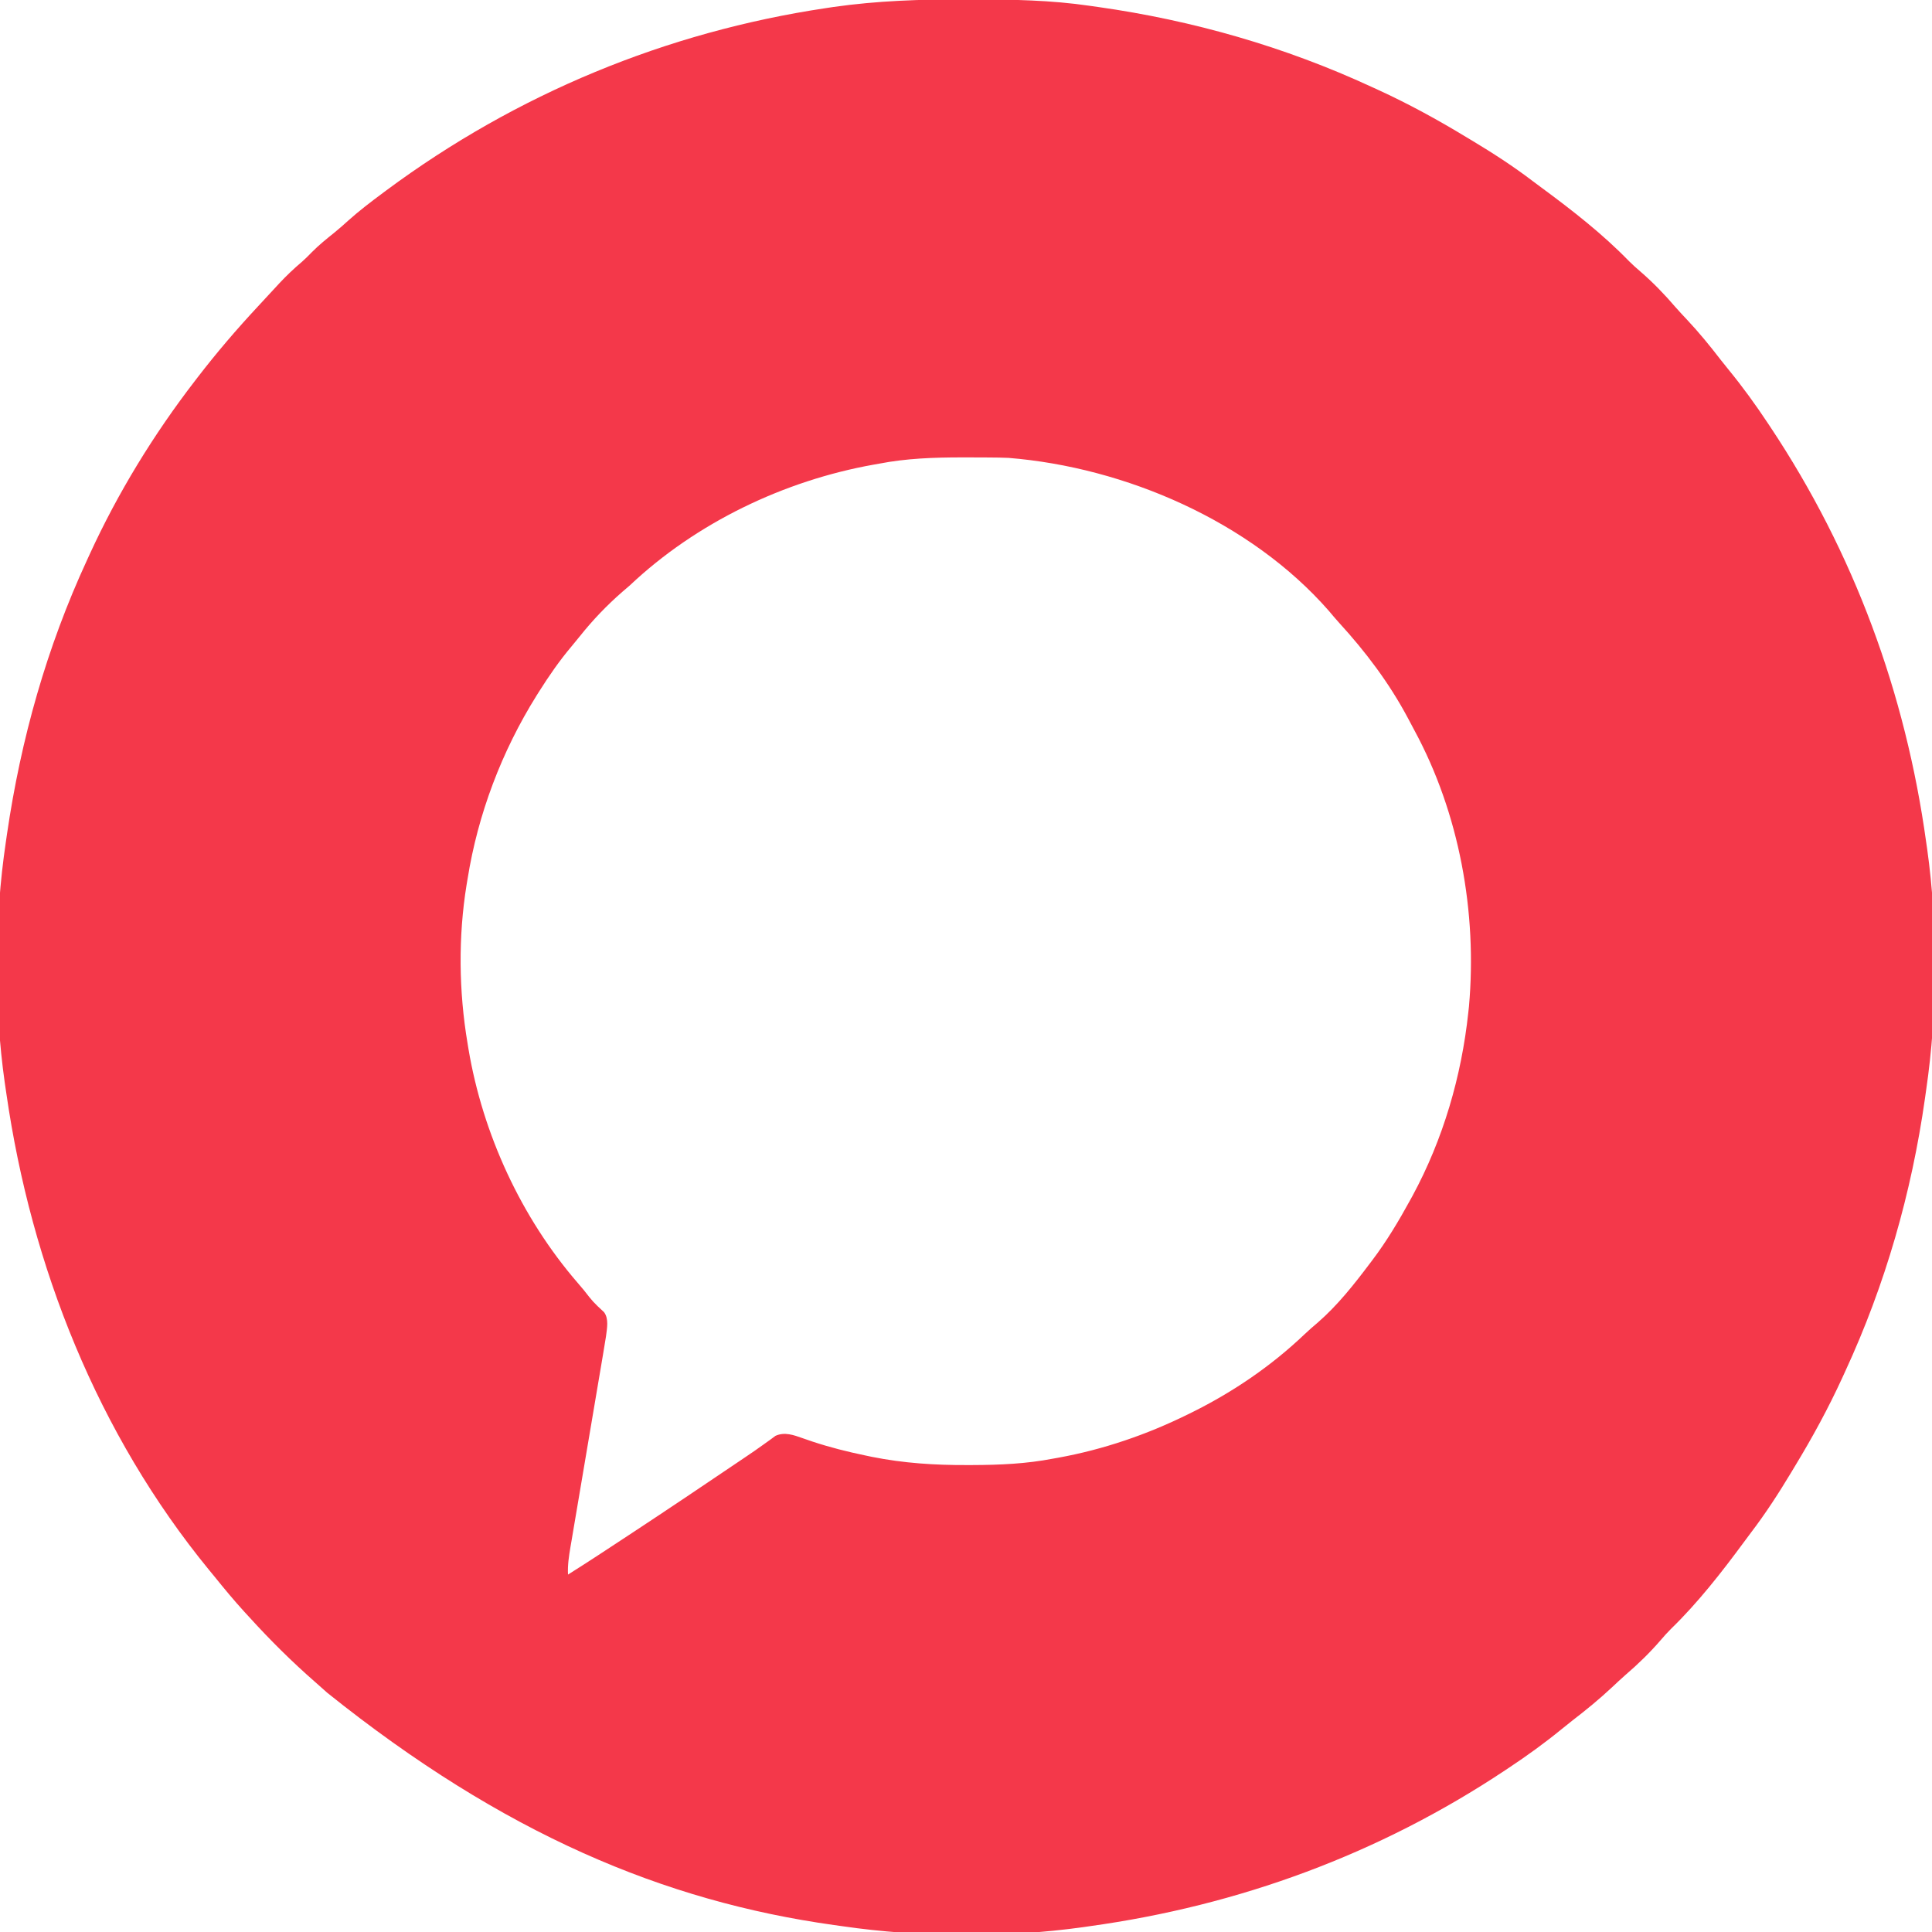 <?xml version="1.0" encoding="UTF-8" standalone="no"?>
<svg
   version="1.1"
   width="1000"
   height="1000"
   id="svg1"
   xml:space="preserve"
   xmlns="http://www.w3.org/2000/svg"
   xmlns:svg="http://www.w3.org/2000/svg"><defs
     id="defs1" /><path
     d="m 499.5,-0.312 c 1.43,0.002 2.861,0.004 4.291,0.007 C 524.01,-0.264 543.96,0.06 564,3 c 1.466,0.207 2.932,0.413 4.398,0.618 C 617.461,10.577 664.988,24.178 710,45 c 1.548,0.707 1.548,0.707 3.128,1.429 C 728.999,53.705 744.078,61.947 759,71 c 0.939,0.564 1.878,1.128 2.846,1.709 10.887,6.543 21.421,13.347 31.522,21.052 1.541,1.17 3.098,2.319 4.655,3.466 15.708,11.581 31.588,23.948 45.191,37.984 1.837,1.841 3.749,3.535 5.723,5.227 6.518,5.624 12.473,11.752 18.066,18.289 2.019,2.299 4.104,4.528 6.202,6.754 6.213,6.614 11.861,13.523 17.388,20.714 1.434,1.841 2.898,3.654 4.375,5.461 C 902.154,200.456 908.725,209.532 915,219 c 0.442,0.662 0.883,1.324 1.338,2.006 C 959.629,286.06 986.313,358.705 997,436 c 0.165,1.134 0.33,2.268 0.5,3.437 5.592,39.929 5.348,84.696 -0.5,124.563 -0.207,1.466 -0.413,2.932 -0.618,4.398 C 989.423,617.461 975.822,664.988 955,710 c -0.472,1.032 -0.943,2.064 -1.429,3.128 C 946.295,728.999 938.053,744.078 929,759 c -0.564,0.939 -1.128,1.878 -1.709,2.846 -6.543,10.887 -13.347,21.421 -21.052,31.522 -1.17,1.541 -2.319,3.098 -3.466,4.655 -11.581,15.708 -23.948,31.588 -37.984,45.191 -1.841,1.837 -3.535,3.749 -5.227,5.723 -5.624,6.518 -11.752,12.473 -18.289,18.066 -2.299,2.019 -4.528,4.104 -6.754,6.202 -6.614,6.213 -13.523,11.861 -20.714,17.388 -1.841,1.434 -3.654,2.898 -5.461,4.375 C 799.544,902.154 790.468,908.725 781,915 c -0.662,0.442 -1.324,0.883 -2.006,1.338 C 713.94,959.629 641.295,986.313 564,997 c -1.134,0.165 -2.268,0.33 -3.437,0.5 C 520.623,1003.094 475.879,1002.831 436,997 c -1.445,-0.201 -2.889,-0.402 -4.334,-0.602 -87.837,-12.299 -171.018,-47.082 -262.26,-120.203 -2.048,-1.868 -4.12,-3.696 -6.211,-5.516 C 151.09,860.109 139.798,848.896 129,837 c -1.265,-1.375 -1.265,-1.375 -2.555,-2.777 C 121.065,828.33 116.005,822.212 111,816 c -0.913,-1.11 -1.827,-2.219 -2.742,-3.328 C 50.579,742.28 16.218,655.645 3.301,566.088 3.024,564.164 2.738,562.24 2.452,560.317 -3.181,520.572 -2.902,475.675 3,436 3.206,434.572 3.412,433.144 3.618,431.716 10.796,382.617 24.156,335.097 45,290 c 0.445,-0.973 0.889,-1.946 1.347,-2.948 C 61.014,255.055 79.511,224.874 101,197 c 0.417,-0.543 0.834,-1.087 1.264,-1.646 9.804,-12.743 20.215,-24.911 31.174,-36.674 1.774,-1.907 3.538,-3.823 5.304,-5.738 1.315,-1.418 2.63,-2.836 3.945,-4.254 0.606,-0.658 1.211,-1.316 1.835,-1.994 3.692,-3.959 7.532,-7.601 11.661,-11.103 1.804,-1.58 3.47,-3.236 5.129,-4.966 3.719,-3.787 7.806,-7.052 11.938,-10.375 2.444,-2 4.792,-4.06 7.125,-6.188 5.612,-5.028 11.585,-9.566 17.625,-14.062 0.667,-0.497 1.334,-0.993 2.021,-1.505 C 267.343,48.602 344.762,16.559 427.562,4.188 428.855,3.993 430.147,3.798 431.479,3.597 454.111,0.382 476.666,-0.375 499.5,-0.312 Z M 455,240 c -0.881,0.156 -1.762,0.311 -2.67,0.472 C 405.911,248.724 360.349,270.552 326,303 c -1.308,1.13 -2.62,2.255 -3.938,3.375 -8.008,7.007 -15.265,14.564 -21.887,22.891 -1.434,1.803 -2.895,3.585 -4.383,5.344 C 289.543,342.009 284.162,349.821 279,358 c -0.409,0.647 -0.817,1.294 -1.238,1.96 C 259.689,388.891 247.38,421.295 242,455 c -0.159,0.951 -0.319,1.902 -0.483,2.881 C 237.137,484.853 237.468,513.081 242,540 c 0.233,1.437 0.233,1.437 0.472,2.902 C 249.886,587.001 269.754,630.149 299,664 c 1.039,1.222 2.076,2.445 3.113,3.668 4.857,6.218 4.857,6.218 10.549,11.518 2.545,3.452 1.517,8.36 1.013,12.445 -0.469,3.073 -0.983,6.135 -1.511,9.198 -0.293,1.743 -0.293,1.743 -0.591,3.521 -0.423,2.513 -0.848,5.025 -1.277,7.536 -0.678,3.975 -1.348,7.951 -2.016,11.928 -1.298,7.721 -2.606,15.441 -3.915,23.161 -1.667,9.833 -3.33,19.667 -4.984,29.502 -0.771,4.585 -1.551,9.169 -2.331,13.753 -0.405,2.4 -0.809,4.8 -1.213,7.201 -0.187,1.088 -0.374,2.176 -0.567,3.297 C 294.466,805.534 293.753,810.106 294,815 c 10.434,-6.554 20.712,-13.345 31,-20.125 1.423,-0.938 1.423,-0.938 2.876,-1.894 17.613,-11.607 35.127,-23.357 52.592,-35.184 1.64,-1.109 3.281,-2.215 4.924,-3.319 3.451,-2.321 6.879,-4.655 10.237,-7.108 1.04,-0.745 2.081,-1.489 3.152,-2.256 0.857,-0.635 1.713,-1.27 2.596,-1.925 4.727,-2.142 9.404,-0.446 14.1,1.229 0.821,0.282 1.642,0.564 2.487,0.855 1.317,0.453 1.317,0.453 2.661,0.915 8.935,2.949 17.914,5.211 27.125,7.125 1.145,0.242 2.291,0.484 3.471,0.733 16.463,3.304 32.706,4.336 49.466,4.267 0.92,-0.002 1.84,-0.004 2.788,-0.006 14.047,-0.046 27.7,-0.642 41.525,-3.307 0.9,-0.161 1.8,-0.322 2.727,-0.488 C 571.128,750.276 593.698,742.529 615,732 c 0.734,-0.361 1.467,-0.721 2.223,-1.093 21.152,-10.512 40.854,-23.944 57.96,-40.243 2.242,-2.121 4.511,-4.127 6.879,-6.102 C 692.321,675.64 700.858,664.828 709,654 c 0.42,-0.552 0.84,-1.105 1.272,-1.674 C 717.765,642.418 724.034,631.886 730,621 c 0.545,-0.993 0.545,-0.993 1.101,-2.006 C 746.99,589.636 756.456,557.126 760,524 c 0.112,-1.042 0.224,-2.083 0.34,-3.156 4.307,-48.612 -4.965,-99.881 -28.295,-142.915 -1.132,-2.091 -2.236,-4.195 -3.342,-6.3 -9.651,-18.113 -21.774,-34.173 -35.605,-49.309 -1.815,-2.007 -3.552,-4.056 -5.285,-6.133 C 647.271,269.854 582.457,241.873 522,237 c -3.265,-0.145 -6.525,-0.186 -9.793,-0.203 -0.901,-0.007 -1.801,-0.014 -2.729,-0.021 -2.889,-0.017 -5.777,-0.024 -8.666,-0.026 -1.481,-10e-4 -1.481,-10e-4 -2.992,-0.002 -14.494,0.016 -28.557,0.478 -42.82,3.252 z"
     fill="#00A2E0"
     id="path1"
     style="fill:#f4384a;fill-opacity:1" /></svg>
